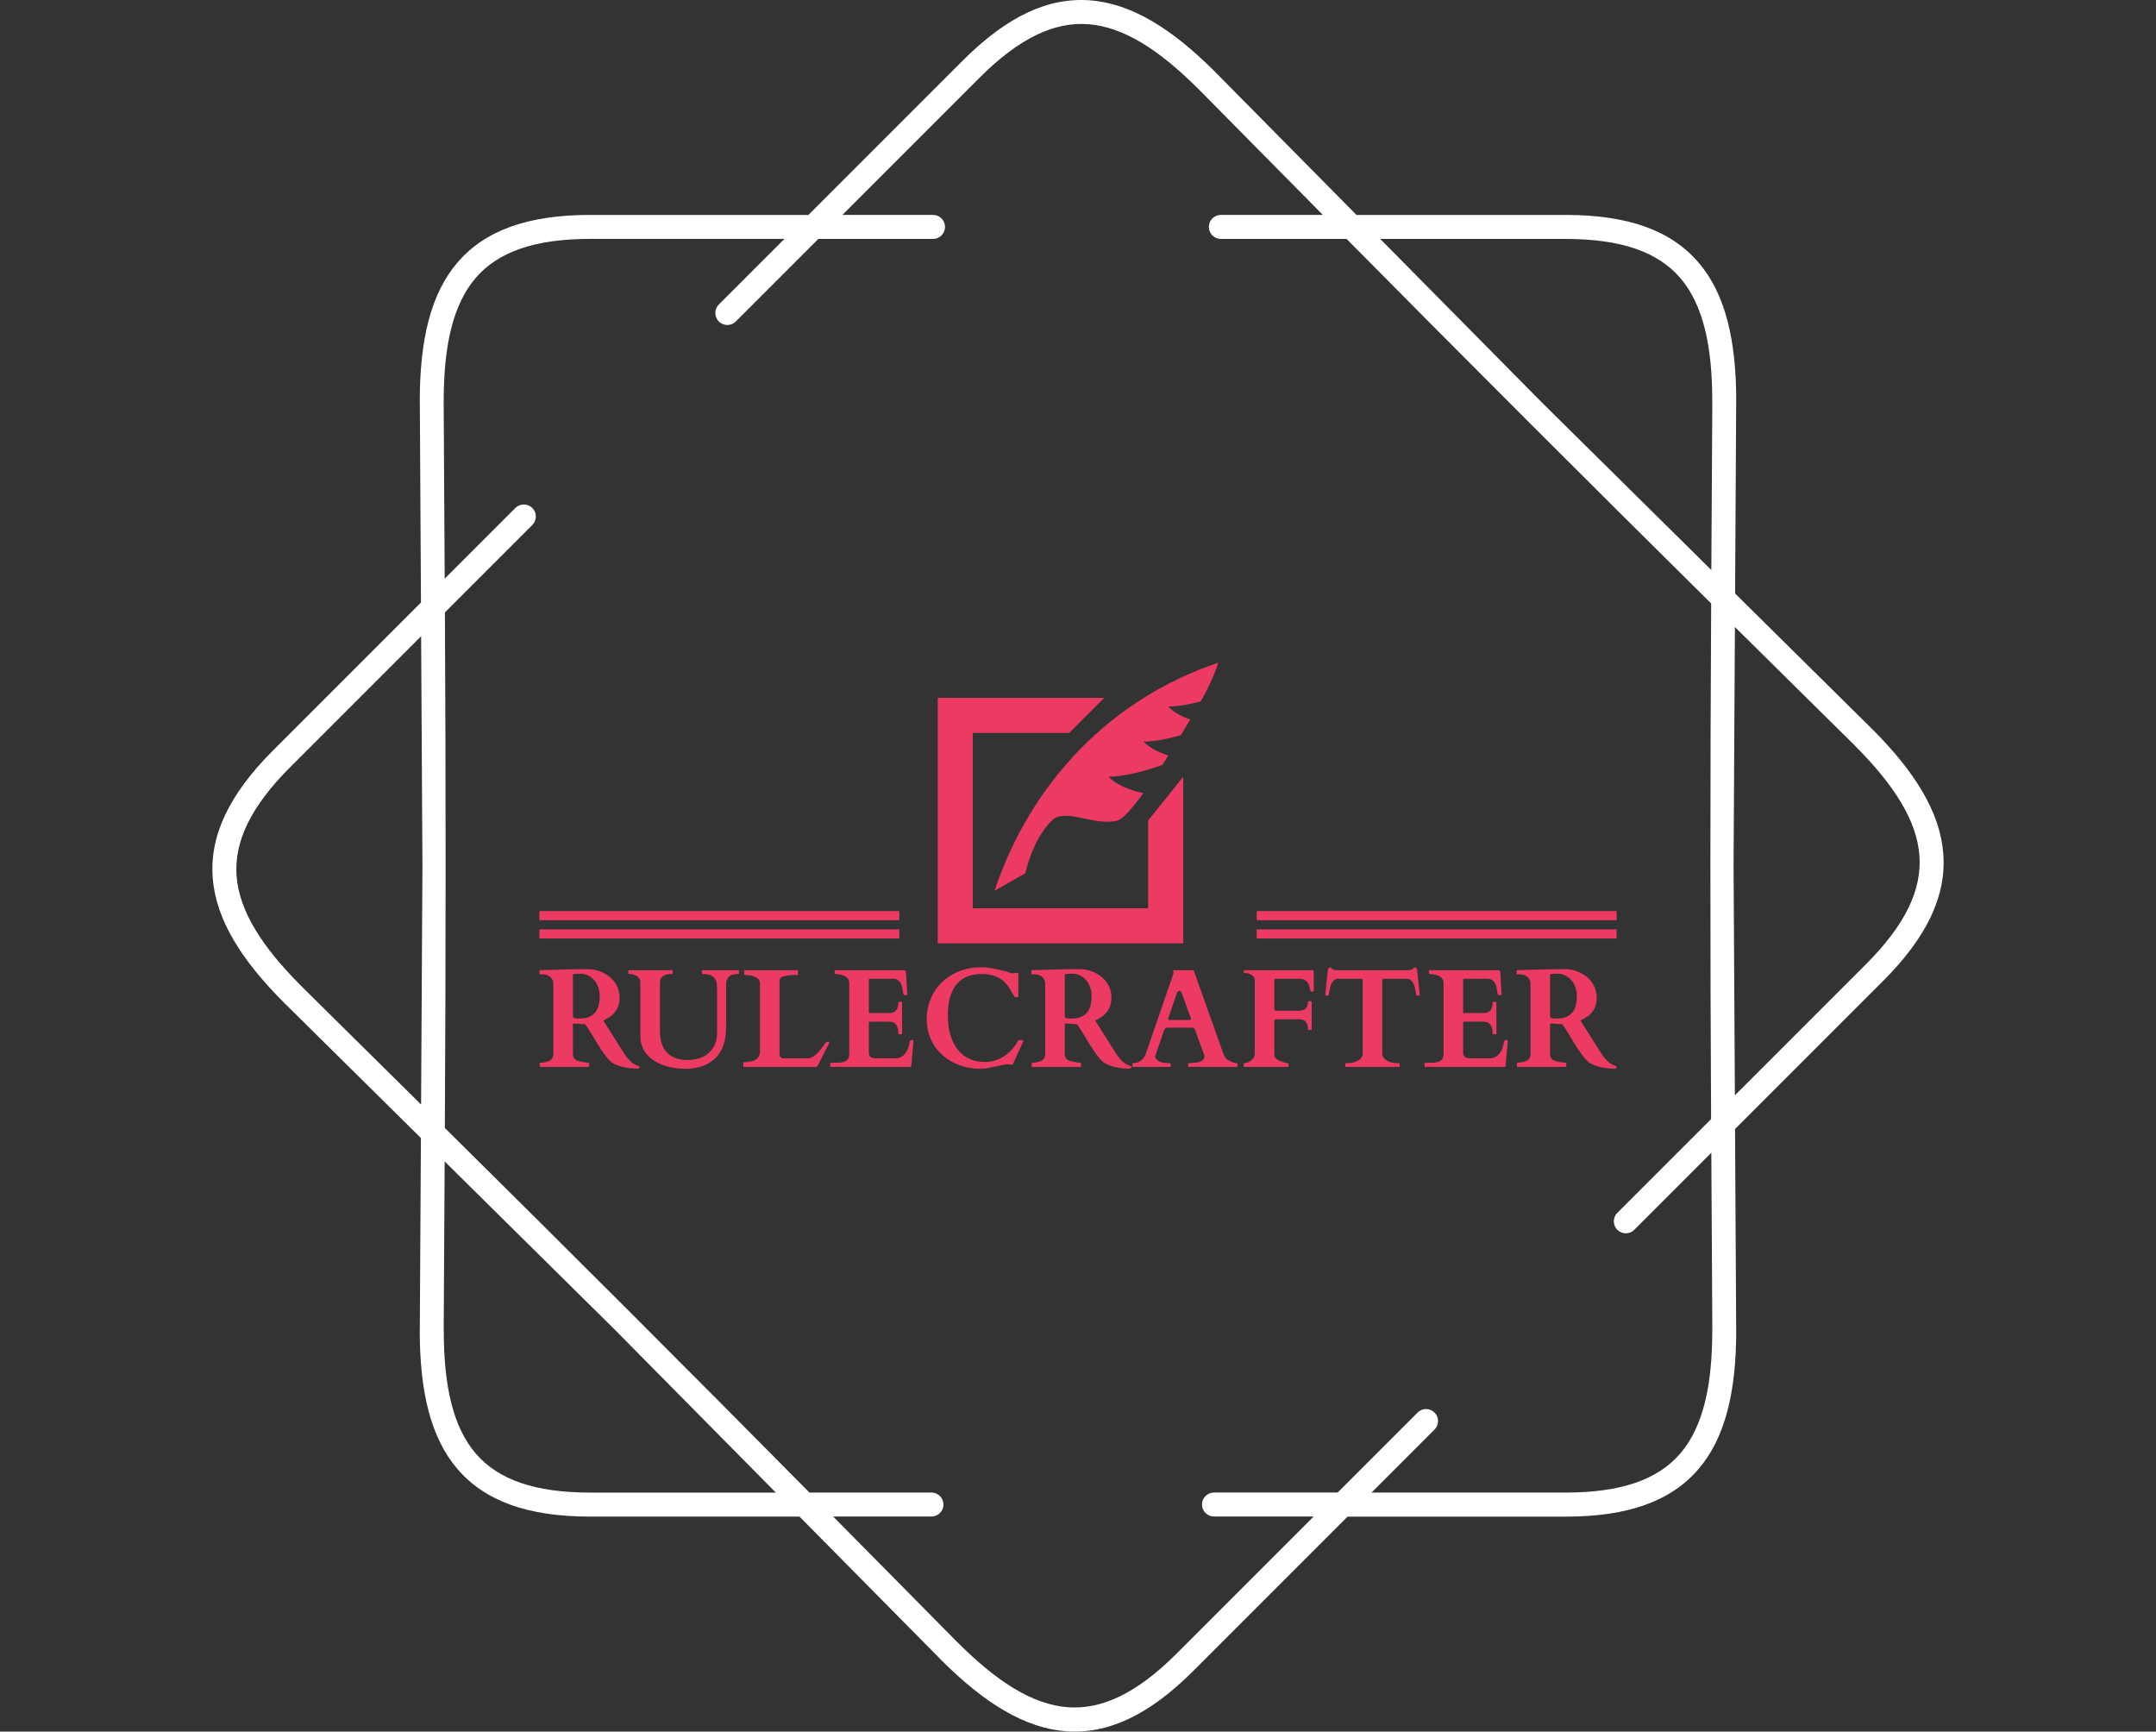 <svg xmlns="http://www.w3.org/2000/svg" version="1.1" xmlns:xlink="http://www.w3.org/1999/xlink" xmlns:svgjs="http://svgjs.dev/svgjs" width="1000" height="803" viewBox="0 0 1000 803"><rect x="0" y="0" width="1000" height="803" fill="#333333" stroke="none"/><g transform="matrix(1,0,0,1,0,0)"><svg viewBox="0 0 448 360" data-background-color="#001f3f" preserveAspectRatio="xMidYMid meet" height="803" width="1000" xmlns="http://www.w3.org/2000/svg" xmlns:xlink="http://www.w3.org/1999/xlink"><g id="tight-bounds" transform="matrix(1,0,0,1,0,0)"><svg viewBox="0 0 448 360" height="360" width="448"><g><svg></svg></g><g><svg viewBox="0 0 448 360" height="360" width="448"><g><path xmlns="http://www.w3.org/2000/svg" d="M193.855 44.683c1.378 0 2.494 1.116 2.495 2.494 0 1.378-1.116 2.494-2.495 2.495h-23.846l-17.167 17.167c-0.973 0.973-2.551 0.973-3.53 0-0.973-0.973-0.973-2.551 0-3.529l13.644-13.645h-40.378c-11.518 0-19.151 2.688-23.815 8.113-4.739 5.519-6.66 14.056-6.66 25.63 0 0.069 0 0.137-0.006 0.206l0.212 36.692 14.692-14.692c0.973-0.973 2.551-0.973 3.53 0 0.973 0.973 0.973 2.551 0 3.53l-18.178 18.178c0.206 35.832 0.193 71.358-0.013 107.19 25.486 25.2 50.617 50.312 75.811 75.791h25.38c1.378 0 2.494 1.116 2.495 2.495 0 1.378-1.116 2.494-2.495 2.494h-20.448l25.942 26.241 0.006-0.006c8.188 8.188 15.577 12.859 22.824 13.413 7.146 0.543 14.442-2.956 22.586-11.093l28.555-28.555h-20.722c-1.378 0-2.494-1.116-2.495-2.494 0-1.378 1.116-2.494 2.495-2.495h25.711l16.625-16.625c0.973-0.973 2.551-0.973 3.529 0 0.973 0.973 0.973 2.551 0 3.53l-13.101 13.102h40.377c11.518 0 19.151-2.688 23.815-8.113 4.739-5.519 6.66-14.056 6.66-25.63h0.013l-0.212-36.898-16.014 16.014c-0.973 0.973-2.551 0.973-3.53 0-0.973-0.973-0.973-2.551 0-3.53l19.5-19.5c-0.206-35.832-0.193-71.358 0.013-107.19-25.486-25.2-50.617-50.312-75.811-75.791h-26.147c-1.378 0-2.494-1.116-2.495-2.495 0-1.378 1.116-2.494 2.495-2.494h21.215l-25.824-26.123c-0.044-0.037-0.081-0.075-0.124-0.112-8.188-8.188-15.577-12.859-22.824-13.413-7.146-0.543-14.442 2.956-22.586 11.093l-28.555 28.555h18.858zM122.578 44.683h45.367l32.078-32.078c9.248-9.248 17.81-13.195 26.484-12.534 8.568 0.649 16.956 5.824 25.985 14.854 0.05 0.05 0.094 0.094 0.137 0.143l29.278 29.615h43.508c13.071 0 21.919 3.268 27.594 9.871 5.6 6.517 7.864 16.101 7.864 28.867 0 0.081-0.006 0.156-0.012 0.23l-0.225 39.742 28.43 28.112 0.006-0.006c9.03 9.03 14.206 17.411 14.854 25.985 0.661 8.674-3.293 17.236-12.534 26.484l-30.768 30.768 0.237 41.843h0.012c0 12.765-2.27 22.35-7.864 28.867-5.675 6.604-14.524 9.872-27.594 9.871h-45.366l-32.078 32.078c-9.248 9.248-17.81 13.195-26.484 12.534-8.568-0.649-16.956-5.824-25.985-14.854l0.006-0.006-29.421-29.758h-43.509c-13.071 0-21.919-3.268-27.594-9.872-5.6-6.517-7.864-16.101-7.863-28.866h0.012l0.231-39.972-28.293-27.969c-0.05-0.044-0.1-0.087-0.143-0.137-9.03-9.03-14.206-17.411-14.854-25.985-0.661-8.674 3.293-17.236 12.534-26.484l30.768-30.768-0.237-41.607c-0.006-0.075-0.012-0.156-0.012-0.23 0-12.765 2.27-22.35 7.864-28.867 5.675-6.604 14.524-9.872 27.594-9.871zM87.682 179.997l-0.274-47.724-27.276 27.276c-8.138 8.138-11.636 15.44-11.094 22.587 0.549 7.246 5.226 14.642 13.413 22.823 0.037 0.037 0.081 0.081 0.113 0.125l24.837 24.551 0.281-49.644zM92.303 241.483l-0.2 35.09h0.013c0 11.58 1.921 20.117 6.66 25.63 4.664 5.432 12.297 8.113 23.815 8.113h38.576l-33.55-33.936-35.308-34.903zM325.415 49.672h-38.575l33.549 33.936 35.308 34.902 0.2-34.884c-0.006-0.069-0.006-0.137-0.007-0.205 0-11.58-1.921-20.117-6.66-25.63-4.664-5.432-12.297-8.113-23.815-8.113zM360.599 130.352l-0.281 49.645 0.274 47.724 27.276-27.276c8.138-8.138 11.636-15.44 11.094-22.587-0.549-7.252-5.226-14.642-13.413-22.824l0.006-0.006-24.956-24.669z" fill="#ffffff" fill-rule="nonzero" stroke="none" stroke-width="1" stroke-linecap="butt" stroke-linejoin="miter" stroke-miterlimit="10" stroke-dasharray="" stroke-dashoffset="0" font-family="none" font-weight="none" font-size="none" text-anchor="none" style="mix-blend-mode: normal" data-fill-palette-color="tertiary"></path></g><g transform="matrix(1,0,0,1,112,137.793)"><svg viewBox="0 0 224 84.414" height="84.414" width="224"><g><svg viewBox="0 0 224 84.414" height="84.414" width="224"><g transform="matrix(1,0,0,1,0,63.311)"><svg viewBox="0 0 224 21.103" height="21.103" width="224"><g id="textblocktransform"><svg viewBox="0 0 224 21.103" height="21.103" width="224" id="textblock"><g><svg viewBox="0 0 224 21.103" height="21.103" width="224"><g transform="matrix(1,0,0,1,0,0)"><svg width="224" viewBox="0.98 -35.45 383.25 36.11" height="21.103" data-palette-color="#ec3a63"><path d="M1.07-0.98L1.07-1.27Q1.07-1.29 1.1-1.38 1.12-1.46 1.27-1.46L1.27-1.46Q1.42-1.46 1.73-1.51 2.05-1.56 2.39-1.61 2.73-1.66 3.03-1.72 3.32-1.78 3.44-1.81L3.44-1.81Q4.83-2.12 5.38-2.84 5.93-3.56 5.93-4.64L5.93-4.64 5.93-29.44Q5.93-30.66 5.42-31.37 4.91-32.08 4.24-32.43 3.56-32.79 2.94-32.87 2.32-32.96 2.1-32.96L2.1-32.96 1.17-32.96Q1.05-32.96 1.01-33.03 0.98-33.11 0.98-33.15L0.98-33.15 0.98-34.23Q0.98-34.28 1-34.34 1.03-34.4 1.17-34.42L1.17-34.42Q1.2-34.42 1.28-34.42 1.37-34.42 1.64-34.44 1.9-34.45 2.42-34.46 2.93-34.47 3.86-34.5L3.86-34.5Q5.2-34.52 6.73-34.57 8.25-34.62 9.81-34.67 11.38-34.72 12.9-34.75 14.43-34.79 15.77-34.79L15.77-34.79 18.24-34.79Q20.17-34.79 22.17-34.13 24.17-33.47 25.79-32.19 27.42-30.91 28.45-29 29.49-27.1 29.49-24.61L29.49-24.61Q29.49-23 29.05-21.74 28.61-20.48 27.84-19.52 27.08-18.55 26.01-17.82 24.95-17.09 23.71-16.53L23.71-16.53 31.1-4.81Q32.06-3.3 33.33-2.06 34.59-0.83 36.28-0.34L36.28-0.34Q36.47-0.29 36.51-0.21 36.55-0.12 36.55 0L36.55 0Q36.55 0.37 36.35 0.49 36.16 0.61 35.74 0.61L35.74 0.61Q34.72 0.61 33.41 0.48 32.1 0.34 30.79 0.04 29.47-0.27 28.28-0.76 27.1-1.25 26.29-1.98L26.29-1.98Q25.51-2.66 24.71-3.71 23.9-4.76 23.08-5.97 22.27-7.18 21.47-8.48 20.68-9.79 19.93-11.04 19.19-12.28 18.51-13.35 17.82-14.43 17.26-15.19L17.26-15.19 13.45-15.45Q13.43-15.45 13.26-15.45 13.09-15.45 13.01-15.41L13.01-15.41Q12.94-15.36 12.92-15.31 12.89-15.26 12.89-15.11L12.89-15.11 12.89-4.71Q12.89-4.05 13.06-3.56 13.23-3.08 13.64-2.72 14.04-2.37 14.69-2.15 15.33-1.93 16.26-1.81L16.26-1.81Q16.41-1.78 16.69-1.73 16.97-1.68 17.3-1.62 17.63-1.56 17.94-1.51 18.26-1.46 18.48-1.46L18.48-1.46Q18.63-1.46 18.65-1.39 18.68-1.32 18.68-1.27L18.68-1.27 18.68-0.2Q18.68-0.15 18.64-0.07 18.6 0 18.48 0L18.48 0 1.27 0Q1.15 0 1.11-0.34 1.07-0.68 1.07-0.98L1.07-0.98ZM12.89-18.63L12.94-17.9Q12.96-17.7 13.05-17.54 13.13-17.38 13.4-17.36L13.4-17.36Q13.62-17.33 14.06-17.27 14.5-17.21 15.28-17.21L15.28-17.21Q17.43-17.21 18.82-17.87 20.21-18.53 21.02-19.64 21.83-20.75 22.13-22.19 22.44-23.63 22.44-25.2L22.44-25.2Q22.44-26.83 21.92-28.3 21.41-29.76 20.5-30.83 19.58-31.91 18.3-32.54 17.02-33.18 15.48-33.18L15.48-33.18Q15.14-33.18 14.94-33.17 14.75-33.15 14.56-33.14 14.38-33.13 14.15-33.12 13.92-33.11 13.5-33.08L13.5-33.08Q13.35-33.08 13.12-33.02 12.89-32.96 12.89-32.69L12.89-32.69 12.89-18.63ZM36.89-30.15L36.89-30.15Q36.89-30.86 36.56-31.41 36.23-31.96 35.67-32.32 35.1-32.69 34.37-32.89 33.64-33.08 32.81-33.08L32.81-33.08Q32.61-33.08 32.61-33.28L32.61-33.28 32.61-34.23Q32.61-34.42 32.79-34.42L32.79-34.42 48.22-34.42Q48.34-34.42 48.37-34.35 48.41-34.28 48.41-34.23L48.41-34.23 48.41-33.28Q48.41-33.23 48.37-33.15 48.34-33.08 48.22-33.08L48.22-33.08Q47.48-33.08 46.71-32.98 45.94-32.89 45.3-32.54 44.65-32.2 44.25-31.56 43.85-30.91 43.85-29.81L43.85-29.81 43.85-12.7Q43.85-7.81 46.34-5.14 48.83-2.47 53.78-2.47L53.78-2.47Q55.83-2.47 57.71-3.04 59.59-3.61 61.03-4.81 62.47-6.01 63.33-7.86 64.18-9.72 64.18-12.28L64.18-12.28 64.18-27.44Q64.18-28.27 64.12-29.15 64.06-30.03 63.72-30.81 63.38-31.59 62.64-32.17 61.91-32.74 60.57-32.96L60.57-32.96Q59.96-33.06 59.56-33.07 59.15-33.08 59.03-33.08L59.03-33.08Q58.84-33.08 58.84-33.28L58.84-33.28 58.84-34.23Q58.84-34.42 59.03-34.42L59.03-34.42 71.77-34.42Q71.9-34.42 71.93-34.35 71.97-34.28 71.97-34.23L71.97-34.23 71.97-33.28Q71.97-33.23 71.92-33.15 71.87-33.08 71.77-33.08L71.77-33.08Q70.9-33.08 70.22-32.95 69.55-32.81 69.21-32.67L69.21-32.67Q68.8-32.5 68.45-32.14 68.11-31.79 67.88-31.38 67.65-30.98 67.53-30.55 67.4-30.13 67.4-29.81L67.4-29.81 67.4-14.18Q67.4-10.74 66.5-8 65.6-5.25 63.78-3.33 61.96-1.42 59.2-0.38 56.44 0.66 52.76 0.66L52.76 0.66Q51 0.66 49.13 0.39 47.26 0.12 45.49-0.46 43.72-1.05 42.16-1.98 40.6-2.91 39.43-4.2 38.25-5.49 37.57-7.18 36.89-8.86 36.89-10.99L36.89-10.99 36.89-30.15ZM73.73 0L73.73 0Q73.6 0 73.57-0.07 73.53-0.15 73.53-0.2L73.53-0.2 73.53-1.51Q73.53-1.56 73.55-1.64 73.58-1.71 73.73-1.71L73.73-1.71 74.31-1.71Q74.38-1.71 74.79-1.75 75.19-1.78 75.72-1.87 76.24-1.95 76.8-2.1 77.36-2.25 77.75-2.47L77.75-2.47Q78.61-2.95 79.02-3.72 79.44-4.49 79.44-5.44L79.44-5.44 79.44-29.81Q79.44-30.69 78.86-31.25 78.29-31.81 77.5-32.14 76.7-32.47 75.89-32.59 75.07-32.71 74.58-32.71L74.58-32.71 74.04-32.71Q73.92-32.71 73.88-32.8 73.85-32.89 73.85-32.91L73.85-32.91 73.85-34.23Q73.85-34.28 73.88-34.35 73.92-34.42 74.04-34.42L74.04-34.42 92.77-34.42Q92.89-34.42 92.93-34.35 92.96-34.28 92.96-34.23L92.96-34.23 92.96-32.91Q92.96-32.86 92.93-32.79 92.89-32.71 92.77-32.71L92.77-32.71 91.72-32.71Q90.35-32.71 89.18-32.5 88.01-32.28 87.28-32.01L87.28-32.01Q86.71-31.81 86.56-31.36 86.4-30.91 86.4-29.81L86.4-29.81 86.4-4.2Q86.45-3.78 86.84-3.42 87.23-3.05 87.71-3.05L87.71-3.05 96.26-3.05Q97.11-3.05 97.88-3.42 98.65-3.78 99.31-4.36 99.97-4.93 100.53-5.62 101.09-6.3 101.56-6.93 102.02-7.57 102.39-8.07 102.75-8.57 103.02-8.79L103.02-8.79Q103.14-8.86 103.3-8.94 103.46-9.01 103.68-9.01L103.68-9.01Q104.1-9.01 104.1-8.69L104.1-8.69Q104.1-8.54 104.02-8.4L104.02-8.4 99.97-0.44Q99.87-0.24 99.75-0.12 99.63 0 99.46 0L99.46 0 73.73 0ZM104.44-0.54L104.44-1.25Q104.44-1.27 104.46-1.35 104.48-1.44 104.63-1.44L104.63-1.44 105.17-1.44Q106.19-1.51 107.27-1.53 108.34-1.54 109.22-1.79 110.1-2.05 110.66-2.7 111.22-3.34 111.22-4.71L111.22-4.71 111.22-29.71Q111.22-30.66 110.83-31.26 110.44-31.86 109.81-32.23 109.17-32.59 108.37-32.78 107.56-32.96 106.73-33.08L106.73-33.08 106.22-33.08Q106.1-33.08 106.06-33.15 106.02-33.23 106.02-33.28L106.02-33.28 106.02-34.23Q106.02-34.28 106.06-34.35 106.1-34.42 106.22-34.42L106.22-34.42 130.53-34.42Q130.97-34.42 131.17-34.27 131.36-34.11 131.41-33.57L131.41-33.57 131.85-25.76Q131.85-25.63 131.65-25.57 131.44-25.51 131.27-25.51L131.27-25.51Q131.07-25.51 130.88-25.56 130.68-25.61 130.61-25.71L130.61-25.71Q130.44-25.95 130.36-26.43 130.29-26.9 130.2-27.49 130.12-28.08 129.96-28.71 129.8-29.35 129.48-29.88 129.17-30.42 128.62-30.82 128.07-31.23 127.21-31.37L127.21-31.37 118.5-31.37Q118.18-31.37 118.18-31.05L118.18-31.05 118.18-19.41Q118.18-19.17 118.43-19.17L118.43-19.17 125.41-19.17Q126.02-19.17 126.62-19.32 127.21-19.48 127.67-19.9 128.12-20.31 128.4-21.06 128.68-21.8 128.68-22.97L128.68-22.97Q128.68-23.17 128.87-23.17L128.87-23.17 129.83-23.17Q130.02-23.17 130.02-22.97L130.02-22.97 130.02-11.79Q130.02-11.67 129.95-11.63 129.88-11.6 129.83-11.6L129.83-11.6 128.87-11.6Q128.75-11.6 128.72-11.67 128.68-11.74 128.68-11.79L128.68-11.79Q128.68-13.16 128.4-14 128.12-14.84 127.65-15.32 127.19-15.8 126.59-15.95 125.99-16.11 125.33-16.11L125.33-16.11 118.43-16.11Q118.18-16.11 118.18-15.87L118.18-15.87 118.18-5.2Q118.18-4.49 118.4-4.06 118.62-3.64 119-3.42 119.38-3.2 119.87-3.13 120.35-3.05 120.89-3.05L120.89-3.05 127.56-3.05Q128.97-3.05 129.92-3.7 130.88-4.35 131.46-5.27 132.05-6.2 132.33-7.2 132.61-8.2 132.68-8.91L132.68-8.91Q132.73-9.23 133-9.41 133.27-9.59 133.61-9.59L133.61-9.59Q133.73-9.59 133.9-9.5 134.07-9.4 134.07-9.28L134.07-9.28 133.27-0.34Q133.22-0.22 133.13-0.11 133.05 0 132.93 0L132.93 0 104.63 0Q104.48 0 104.46-0.09 104.44-0.17 104.44-0.2L104.44-0.2 104.44-0.54ZM138.78-16.99L138.78-16.99Q138.78-19.73 139.47-22.16 140.15-24.58 141.4-26.64 142.64-28.69 144.4-30.32 146.16-31.96 148.29-33.09 150.43-34.23 152.87-34.84 155.31-35.45 157.97-35.45L157.97-35.45Q160.22-35.45 162.31-35.05 164.39-34.64 166.62-34.11L166.62-34.11Q166.98-34.01 167.39-33.86 167.79-33.72 168.14-33.58 168.5-33.45 168.79-33.35 169.08-33.25 169.23-33.25L169.23-33.25Q169.28-33.25 169.56-33.35 169.84-33.45 169.96-33.45L169.96-33.45 171.08-33.45Q171.38-33.45 171.38-33.03L171.38-33.03 171.38-25.07Q171.38-24.93 171.27-24.88 171.16-24.83 170.79-24.83L170.79-24.83Q170.72-24.83 170.41-24.84 170.11-24.85 170.03-24.98L170.03-24.98Q169.99-25.05 169.85-25.27 169.72-25.49 169.56-25.72 169.4-25.95 169.26-26.16 169.13-26.37 169.11-26.44L169.11-26.44Q168.18-28.27 167.08-29.53 165.98-30.79 164.65-31.57 163.32-32.35 161.76-32.7 160.2-33.06 158.36-33.06L158.36-33.06Q156.04-33.06 154.25-32.52 152.46-31.98 151.11-31.01 149.77-30.03 148.85-28.66 147.94-27.29 147.37-25.67 146.79-24.05 146.54-22.2 146.28-20.36 146.28-18.41L146.28-18.41Q146.28-16.33 146.57-14.29 146.87-12.26 147.52-10.41 148.18-8.57 149.22-6.99 150.26-5.42 151.72-4.26 153.19-3.1 155.14-2.44 157.09-1.78 159.56-1.78L159.56-1.78Q161.64-1.78 163.43-2.4 165.22-3.03 166.71-4.09 168.2-5.15 169.36-6.53 170.52-7.91 171.35-9.42L171.35-9.42Q171.4-9.55 171.46-9.56 171.52-9.57 171.65-9.57L171.65-9.57 172.89-9.57Q172.96-9.57 173.05-9.51 173.13-9.45 173.13-9.25L173.13-9.25Q173.13-9.18 173.02-8.87 172.91-8.57 172.79-8.35L172.79-8.35 169.42-0.93Q169.37-0.85 169.28-0.81 169.18-0.76 169.11-0.76L169.11-0.76Q168.52-0.76 168.29-0.85 168.06-0.95 167.81-0.95L167.81-0.95Q167.08-0.95 165.87-0.7 164.66-0.44 163.26-0.15 161.86 0.15 160.43 0.4 159 0.66 157.88 0.66L157.88 0.66Q155.31 0.66 152.9 0.1 150.48-0.46 148.35-1.53 146.23-2.59 144.47-4.14 142.71-5.69 141.45-7.64 140.18-9.59 139.48-11.95 138.78-14.31 138.78-16.99ZM176.09-0.98L176.09-1.27Q176.09-1.29 176.11-1.38 176.13-1.46 176.28-1.46L176.28-1.46Q176.43-1.46 176.75-1.51 177.06-1.56 177.4-1.61 177.75-1.66 178.04-1.72 178.33-1.78 178.45-1.81L178.45-1.81Q179.85-2.12 180.4-2.84 180.94-3.56 180.94-4.64L180.94-4.64 180.94-29.44Q180.94-30.66 180.43-31.37 179.92-32.08 179.25-32.43 178.58-32.79 177.95-32.87 177.33-32.96 177.11-32.96L177.11-32.96 176.18-32.96Q176.06-32.96 176.03-33.03 175.99-33.11 175.99-33.15L175.99-33.15 175.99-34.23Q175.99-34.28 176.01-34.34 176.04-34.4 176.18-34.42L176.18-34.42Q176.21-34.42 176.29-34.42 176.38-34.42 176.65-34.44 176.92-34.45 177.43-34.46 177.94-34.47 178.87-34.5L178.87-34.5Q180.21-34.52 181.74-34.57 183.26-34.62 184.83-34.67 186.39-34.72 187.91-34.75 189.44-34.79 190.78-34.79L190.78-34.79 193.25-34.79Q195.18-34.79 197.18-34.13 199.18-33.47 200.81-32.19 202.43-30.91 203.47-29 204.5-27.1 204.5-24.61L204.5-24.61Q204.5-23 204.06-21.74 203.63-20.48 202.86-19.52 202.09-18.55 201.03-17.82 199.96-17.09 198.72-16.53L198.72-16.53 206.12-4.81Q207.07-3.3 208.34-2.06 209.61-0.83 211.29-0.34L211.29-0.34Q211.49-0.29 211.52-0.21 211.56-0.12 211.56 0L211.56 0Q211.56 0.37 211.36 0.49 211.17 0.61 210.75 0.61L210.75 0.61Q209.73 0.61 208.42 0.48 207.12 0.34 205.8 0.04 204.48-0.27 203.3-0.76 202.11-1.25 201.31-1.98L201.31-1.98Q200.52-2.66 199.72-3.71 198.91-4.76 198.1-5.97 197.28-7.18 196.48-8.48 195.69-9.79 194.95-11.04 194.2-12.28 193.52-13.35 192.83-14.43 192.27-15.19L192.27-15.19 188.46-15.45Q188.44-15.45 188.27-15.45 188.1-15.45 188.02-15.41L188.02-15.41Q187.95-15.36 187.93-15.31 187.9-15.26 187.9-15.11L187.9-15.11 187.9-4.71Q187.9-4.05 188.07-3.56 188.24-3.08 188.65-2.72 189.05-2.37 189.7-2.15 190.34-1.93 191.27-1.81L191.27-1.81Q191.42-1.78 191.7-1.73 191.98-1.68 192.31-1.62 192.64-1.56 192.96-1.51 193.27-1.46 193.49-1.46L193.49-1.46Q193.64-1.46 193.66-1.39 193.69-1.32 193.69-1.27L193.69-1.27 193.69-0.2Q193.69-0.15 193.65-0.07 193.62 0 193.49 0L193.49 0 176.28 0Q176.16 0 176.12-0.34 176.09-0.68 176.09-0.98L176.09-0.98ZM187.9-18.63L187.95-17.9Q187.98-17.7 188.06-17.54 188.15-17.38 188.42-17.36L188.42-17.36Q188.63-17.33 189.07-17.27 189.51-17.21 190.3-17.21L190.3-17.21Q192.44-17.21 193.84-17.87 195.23-18.53 196.03-19.64 196.84-20.75 197.14-22.19 197.45-23.63 197.45-25.2L197.45-25.2Q197.45-26.83 196.94-28.3 196.42-29.76 195.51-30.83 194.59-31.91 193.31-32.54 192.03-33.18 190.49-33.18L190.49-33.18Q190.15-33.18 189.95-33.17 189.76-33.15 189.57-33.14 189.39-33.13 189.16-33.12 188.93-33.11 188.51-33.08L188.51-33.08Q188.37-33.08 188.13-33.02 187.9-32.96 187.9-32.69L187.9-32.69 187.9-18.63ZM211.97-0.2L211.97-1.15Q211.97-1.34 212.17-1.34L212.17-1.34Q212.63-1.37 213.25-1.48 213.88-1.59 214.52-1.94 215.17-2.29 215.78-2.99 216.39-3.69 216.81-4.91L216.81-4.91 226.62-33.37Q226.62-33.35 226.63-33.4 226.65-33.45 226.65-33.5L226.65-33.5Q226.65-33.67 226.51-33.92 226.38-34.18 226.38-34.3L226.38-34.3Q226.38-34.42 226.47-34.42L226.47-34.42 233.55-34.42Q233.6-34.4 233.69-34.38 233.77-34.35 233.82-34.23L233.82-34.23 244.15-5.25Q244.39-4.57 244.61-4.08 244.83-3.59 245.14-3.21 245.44-2.83 245.91-2.53 246.37-2.22 247.1-1.9L247.1-1.9Q247.45-1.73 248.03-1.54 248.62-1.34 249.15-1.34L249.15-1.34Q249.28-1.34 249.31-1.27 249.35-1.2 249.35-1.12L249.35-1.12 249.35-0.2Q249.35-0.15 249.31-0.07 249.28 0 249.15 0L249.15 0 232.02 0Q231.89 0 231.86-0.07 231.82-0.15 231.82-0.2L231.82-0.2 231.82-1.15Q231.82-1.2 231.86-1.27 231.89-1.34 232.02-1.34L232.02-1.34Q232.11-1.34 232.21-1.35 232.31-1.37 232.36-1.37L232.36-1.37Q232.63-1.39 233.13-1.42 233.63-1.44 234.21-1.5 234.8-1.56 235.4-1.7 236-1.83 236.48-2.09 236.97-2.34 237.29-2.76 237.61-3.17 237.61-3.78L237.61-3.78Q237.61-3.93 237.56-4.13L237.56-4.13 234.36-12.94Q234.34-12.99 234.27-13.16 234.21-13.33 234.08-13.51 233.94-13.7 233.74-13.84 233.53-13.99 233.24-13.99L233.24-13.99 224.42-13.99Q224.11-13.99 223.89-13.84 223.67-13.7 223.52-13.53 223.37-13.35 223.29-13.18 223.2-13.01 223.2-12.99L223.2-12.99Q222.42-10.69 221.88-9.12 221.35-7.54 220.99-6.52 220.64-5.49 220.44-4.93 220.25-4.37 220.16-4.11 220.08-3.86 220.07-3.8 220.05-3.74 220.05-3.74L220.05-3.74Q220.05-3.66 220.08-3.58 220.1-3.49 220.13-3.42L220.13-3.42Q220.32-2.81 220.85-2.4 221.37-2 222.06-1.77 222.74-1.54 223.46-1.44 224.18-1.34 224.74-1.34L224.74-1.34 225.38-1.34Q225.5-1.34 225.53-1.27 225.57-1.2 225.57-1.15L225.57-1.15 225.57-0.2Q225.57-0.15 225.53-0.07 225.5 0 225.38 0L225.38 0 212.17 0Q211.97 0 211.97-0.2L211.97-0.2ZM227.84-26.39L224.77-17.5Q224.72-17.38 224.69-17.26 224.67-17.14 224.67-17.02L224.67-17.02Q224.67-16.87 224.74-16.78 224.81-16.7 225.03-16.7L225.03-16.7 232.36-16.7Q232.63-16.7 232.71-16.81 232.8-16.92 232.8-17.07L232.8-17.07Q232.8-17.19 232.77-17.29 232.75-17.38 232.7-17.5L232.7-17.5 229.45-26.42Q229.33-26.76 229.09-26.92 228.84-27.08 228.65-27.08L228.65-27.08Q228.45-27.08 228.21-26.89 227.96-26.71 227.84-26.39L227.84-26.39ZM271.15-20L271.15-20Q271.49-20 272.05-20.06 272.61-20.12 273.14-20.42 273.66-20.73 274.04-21.37 274.42-22.02 274.42-23.19L274.42-23.19Q274.42-23.39 274.62-23.39L274.62-23.39 275.57-23.39Q275.76-23.39 275.76-23.19L275.76-23.19 275.76-13.38Q275.76-13.26 275.69-13.22 275.62-13.18 275.57-13.18L275.57-13.18 274.62-13.18Q274.49-13.18 274.46-13.26 274.42-13.33 274.42-13.38L274.42-13.38Q274.42-14.7 274.04-15.42 273.66-16.14 273.15-16.48 272.64-16.82 272.09-16.88 271.54-16.94 271.2-16.94L271.2-16.94 263.04-16.94Q262.75-16.94 262.6-16.76 262.46-16.58 262.46-16.28L262.46-16.28 262.46-4.59Q262.46-3.93 262.71-3.48 262.97-3.03 263.42-2.7 263.87-2.37 264.48-2.12 265.09-1.88 265.83-1.66L265.83-1.66Q266.19-1.54 266.61-1.44 267.02-1.34 267.29-1.34L267.29-1.34Q267.44-1.34 267.46-1.26 267.49-1.17 267.49-1.15L267.49-1.15 267.49-0.2Q267.49-0.15 267.45-0.07 267.41 0 267.29 0L267.29 0 251.76 0Q251.64 0 251.61-0.07 251.57-0.15 251.57-0.2L251.57-0.2 251.57-1.15Q251.57-1.2 251.59-1.27 251.62-1.34 251.76-1.34L251.76-1.34Q252.03-1.34 252.46-1.45 252.89-1.56 253.11-1.66L253.11-1.66Q254.16-2.12 254.83-2.89 255.5-3.66 255.5-4.76L255.5-4.76 255.5-30.76Q255.5-31.69 254.99-32.23 254.47-32.76 253.83-33.03 253.18-33.3 252.61-33.37 252.03-33.45 251.89-33.45L251.89-33.45 251.79-33.45Q251.67-33.45 251.63-33.52 251.59-33.59 251.59-33.64L251.59-33.64 251.59-34.23Q251.59-34.28 251.63-34.35 251.67-34.42 251.79-34.42L251.79-34.42 275.91-34.42Q276.2-34.38 276.35-34.29 276.5-34.2 276.5-33.86L276.5-33.86 276.5-27.22Q276.5-26.93 276.33-26.86 276.15-26.78 275.93-26.78L275.93-26.78 275.45-26.78Q275.4-26.81 275.31-27.21 275.23-27.61 275.08-28.16 274.93-28.71 274.73-29.26 274.52-29.81 274.25-30.13L274.25-30.13Q273.91-30.49 273.59-30.74 273.27-30.98 272.88-31.13 272.49-31.27 271.98-31.32 271.47-31.37 270.73-31.37L270.73-31.37 262.95-31.37Q262.46-31.37 262.46-30.88L262.46-30.88 262.46-20.56Q262.46-20 263.04-20L263.04-20 271.15-20ZM293.9-30.69L293.9-30.69Q293.9-31.2 293.69-31.26 293.49-31.32 293.19-31.37L293.19-31.37 284.92-31.37Q284.01-31.18 283.5-30.65 282.99-30.13 282.69-29.42 282.4-28.71 282.26-27.89 282.11-27.08 281.94-26.32L281.94-26.32Q281.89-26.1 281.84-25.79 281.79-25.49 281.74-25.44L281.74-25.44Q281.69-25.37 281.57-25.37L281.57-25.37 280.77-25.37Q280.62-25.37 280.62-25.46L280.62-25.46 280.62-26.27 281.52-34.62Q281.57-34.89 281.74-35.13 281.91-35.38 282.28-35.38L282.28-35.38Q282.45-35.38 282.61-35.28 282.77-35.18 282.91-35.05 283.06-34.91 283.2-34.79 283.33-34.67 283.48-34.62L283.48-34.62Q283.77-34.5 284.03-34.46 284.28-34.42 284.6-34.42L284.6-34.42 310.19-34.42Q310.5-34.42 310.76-34.46 311.02-34.5 311.31-34.62L311.31-34.62Q311.45-34.67 311.59-34.79 311.72-34.91 311.87-35.05 312.02-35.18 312.17-35.28 312.33-35.38 312.5-35.38L312.5-35.38Q312.87-35.38 313.04-35.13 313.21-34.89 313.26-34.62L313.26-34.62 314.16-26.27 314.16-25.46Q314.16-25.37 314.02-25.37L314.02-25.37 313.21-25.37Q313.09-25.37 313.04-25.44L313.04-25.44Q312.99-25.49 312.94-25.79 312.9-26.1 312.85-26.32L312.85-26.32Q312.68-27.08 312.53-27.89 312.38-28.71 312.09-29.42 311.8-30.13 311.28-30.65 310.77-31.18 309.87-31.37L309.87-31.37 301.57-31.37Q301.27-31.32 301.07-31.26 300.86-31.2 300.86-30.69L300.86-30.69 300.86-4.76Q300.86-4.03 301.23-3.45 301.59-2.88 302.21-2.44 302.84-2 303.68-1.73 304.52-1.46 305.47-1.37L305.47-1.37Q305.74-1.34 306.16-1.34 306.57-1.34 306.86-1.34L306.86-1.34Q306.99-1.34 307.02-1.27 307.06-1.2 307.06-1.15L307.06-1.15 307.06-0.2Q307.06-0.15 307.02-0.07 306.99 0 306.86 0L306.86 0 287.9 0Q287.77 0 287.74-0.07 287.7-0.15 287.7-0.2L287.7-0.2 287.7-1.15Q287.7-1.2 287.74-1.27 287.77-1.34 287.9-1.34L287.9-1.34Q288.16-1.34 288.59-1.34 289.02-1.34 289.29-1.37L289.29-1.37Q290.24-1.46 291.08-1.73 291.92-2 292.55-2.44 293.17-2.88 293.53-3.45 293.9-4.03 293.9-4.76L293.9-4.76 293.9-30.69ZM315.9-0.54L315.9-1.25Q315.9-1.27 315.92-1.35 315.94-1.44 316.09-1.44L316.09-1.44 316.63-1.44Q317.65-1.51 318.73-1.53 319.8-1.54 320.68-1.79 321.56-2.05 322.12-2.7 322.68-3.34 322.68-4.71L322.68-4.71 322.68-29.71Q322.68-30.66 322.29-31.26 321.9-31.86 321.27-32.23 320.63-32.59 319.83-32.78 319.02-32.96 318.19-33.08L318.19-33.08 317.68-33.08Q317.56-33.08 317.52-33.15 317.48-33.23 317.48-33.28L317.48-33.28 317.48-34.23Q317.48-34.28 317.52-34.35 317.56-34.42 317.68-34.42L317.68-34.42 341.99-34.42Q342.43-34.42 342.63-34.27 342.82-34.11 342.87-33.57L342.87-33.57 343.31-25.76Q343.31-25.63 343.1-25.57 342.9-25.51 342.73-25.51L342.73-25.51Q342.53-25.51 342.34-25.56 342.14-25.61 342.07-25.71L342.07-25.71Q341.9-25.95 341.82-26.43 341.75-26.9 341.66-27.49 341.58-28.08 341.42-28.71 341.26-29.35 340.94-29.88 340.63-30.42 340.08-30.82 339.53-31.23 338.67-31.37L338.67-31.37 329.96-31.37Q329.64-31.37 329.64-31.05L329.64-31.05 329.64-19.41Q329.64-19.17 329.88-19.17L329.88-19.17 336.87-19.17Q337.48-19.17 338.08-19.32 338.67-19.48 339.13-19.9 339.58-20.31 339.86-21.06 340.14-21.8 340.14-22.97L340.14-22.97Q340.14-23.17 340.33-23.17L340.33-23.17 341.29-23.17Q341.48-23.17 341.48-22.97L341.48-22.97 341.48-11.79Q341.48-11.67 341.41-11.63 341.33-11.6 341.29-11.6L341.29-11.6 340.33-11.6Q340.21-11.6 340.18-11.67 340.14-11.74 340.14-11.79L340.14-11.79Q340.14-13.16 339.86-14 339.58-14.84 339.11-15.32 338.65-15.8 338.05-15.95 337.45-16.11 336.79-16.11L336.79-16.11 329.88-16.11Q329.64-16.11 329.64-15.87L329.64-15.87 329.64-5.2Q329.64-4.49 329.86-4.06 330.08-3.64 330.46-3.42 330.84-3.2 331.33-3.13 331.81-3.05 332.35-3.05L332.35-3.05 339.02-3.05Q340.43-3.05 341.38-3.7 342.34-4.35 342.92-5.27 343.51-6.2 343.79-7.2 344.07-8.2 344.14-8.91L344.14-8.91Q344.19-9.23 344.46-9.41 344.73-9.59 345.07-9.59L345.07-9.59Q345.19-9.59 345.36-9.5 345.53-9.4 345.53-9.28L345.53-9.28 344.73-0.34Q344.68-0.22 344.59-0.11 344.51 0 344.39 0L344.39 0 316.09 0Q315.94 0 315.92-0.09 315.9-0.17 315.9-0.2L315.9-0.2 315.9-0.54ZM348.75-0.98L348.75-1.27Q348.75-1.29 348.78-1.38 348.8-1.46 348.95-1.46L348.95-1.46Q349.1-1.46 349.41-1.51 349.73-1.56 350.07-1.61 350.41-1.66 350.71-1.72 351-1.78 351.12-1.81L351.12-1.81Q352.51-2.12 353.06-2.84 353.61-3.56 353.61-4.64L353.61-4.64 353.61-29.44Q353.61-30.66 353.1-31.37 352.59-32.08 351.92-32.43 351.24-32.79 350.62-32.87 350-32.96 349.78-32.96L349.78-32.96 348.85-32.96Q348.73-32.96 348.69-33.03 348.66-33.11 348.66-33.15L348.66-33.15 348.66-34.23Q348.66-34.28 348.68-34.34 348.71-34.4 348.85-34.42L348.85-34.42Q348.88-34.42 348.96-34.42 349.05-34.42 349.32-34.44 349.58-34.45 350.1-34.46 350.61-34.47 351.54-34.5L351.54-34.5Q352.88-34.52 354.41-34.57 355.93-34.62 357.49-34.67 359.06-34.72 360.58-34.75 362.11-34.79 363.45-34.79L363.45-34.79 365.92-34.79Q367.85-34.79 369.85-34.13 371.85-33.47 373.47-32.19 375.1-30.91 376.13-29 377.17-27.1 377.17-24.61L377.17-24.61Q377.17-23 376.73-21.74 376.29-20.48 375.52-19.52 374.76-18.55 373.69-17.82 372.63-17.09 371.39-16.53L371.39-16.53 378.78-4.81Q379.74-3.3 381.01-2.06 382.27-0.83 383.96-0.34L383.96-0.34Q384.15-0.29 384.19-0.21 384.23-0.12 384.23 0L384.23 0Q384.23 0.37 384.03 0.49 383.84 0.61 383.42 0.61L383.42 0.61Q382.4 0.61 381.09 0.48 379.78 0.34 378.47 0.04 377.15-0.27 375.96-0.76 374.78-1.25 373.97-1.98L373.97-1.98Q373.19-2.66 372.39-3.71 371.58-4.76 370.76-5.97 369.95-7.18 369.15-8.48 368.36-9.79 367.61-11.04 366.87-12.28 366.19-13.35 365.5-14.43 364.94-15.19L364.94-15.19 361.13-15.45Q361.11-15.45 360.94-15.45 360.77-15.45 360.69-15.41L360.69-15.41Q360.62-15.36 360.6-15.31 360.57-15.26 360.57-15.11L360.57-15.11 360.57-4.71Q360.57-4.05 360.74-3.56 360.91-3.08 361.32-2.72 361.72-2.37 362.37-2.15 363.01-1.93 363.94-1.81L363.94-1.81Q364.09-1.78 364.37-1.73 364.65-1.68 364.98-1.62 365.31-1.56 365.62-1.51 365.94-1.46 366.16-1.46L366.16-1.46Q366.31-1.46 366.33-1.39 366.36-1.32 366.36-1.27L366.36-1.27 366.36-0.2Q366.36-0.15 366.32-0.07 366.28 0 366.16 0L366.16 0 348.95 0Q348.83 0 348.79-0.34 348.75-0.68 348.75-0.98L348.75-0.98ZM360.57-18.63L360.62-17.9Q360.64-17.7 360.73-17.54 360.81-17.38 361.08-17.36L361.08-17.36Q361.3-17.33 361.74-17.27 362.18-17.21 362.96-17.21L362.96-17.21Q365.11-17.21 366.5-17.87 367.89-18.53 368.7-19.64 369.51-20.75 369.81-22.19 370.12-23.63 370.12-25.2L370.12-25.2Q370.12-26.83 369.6-28.3 369.09-29.76 368.18-30.83 367.26-31.91 365.98-32.54 364.7-33.18 363.16-33.18L363.16-33.18Q362.82-33.18 362.62-33.17 362.43-33.15 362.24-33.14 362.06-33.13 361.83-33.12 361.6-33.11 361.18-33.08L361.18-33.08Q361.03-33.08 360.8-33.02 360.57-32.96 360.57-32.69L360.57-32.69 360.57-18.63Z" opacity="1" transform="matrix(1,0,0,1,0,0)" fill="#ec3a63" class="wordmark-text-0" data-fill-palette-color="primary" id="text-0"></path></svg></g></svg></g></svg></g></svg></g><g transform="matrix(1,0,0,1,74.836,0)"><svg viewBox="0 0 74.329 58.329" height="58.329" width="74.329"><g><svg xmlns="http://www.w3.org/2000/svg" xmlns:xlink="http://www.w3.org/1999/xlink" version="1.1" x="8" y="0" viewBox="0 0 512 512" enable-background="new 0 0 512 512" xml:space="preserve" height="58.329" width="58.329" class="icon-icon-0" data-fill-palette-color="accent" id="icon-0"><path fill="#ec3a63" d="M375.344 237.813C355.281 265.625 338 285.25 327.688 288c-41 11-95.313-24.375-119.688 0-36 36-48 96-48 96l-56.313 32C169.156 219.594 315.594 65.469 512 0c0 0-8.688 30-32 70.469-19.75 5.219-40.969 9.344-59.344 9.344 8.281 9.25 23.25 17.75 40.094 23.75-5.5 9.313-11.156 18.813-17 28.5-22.125 6.313-46.906 11.75-68.063 11.75 9.125 10.188 26.344 19.406 45.25 25.406-3.625 5.813-7.281 11.531-10.906 17.188-26.375 9.313-66.625 21.406-98.344 21.406C323.719 221.25 349.781 233.063 375.344 237.813zM384 288v160H64V128h176l64-64H0v448h448V208L384 288z" data-fill-palette-color="accent"></path></svg></g></svg></g><g><rect width="74.836" height="1.903" y="55.426" x="149.164" fill="#ec3a63" data-fill-palette-color="accent"></rect><rect width="74.836" height="1.903" y="55.426" x="2.842170943040401e-14" fill="#ec3a63" data-fill-palette-color="accent"></rect><rect width="74.836" height="1.903" y="51.619" x="149.164" fill="#ec3a63" data-fill-palette-color="accent"></rect><rect width="74.836" height="1.903" y="51.619" x="2.842170943040401e-14" fill="#ec3a63" data-fill-palette-color="accent"></rect></g></svg></g></svg></g></svg></g><defs></defs></svg><rect width="448" height="360" fill="none" stroke="none" visibility="hidden"></rect></g></svg></g></svg>